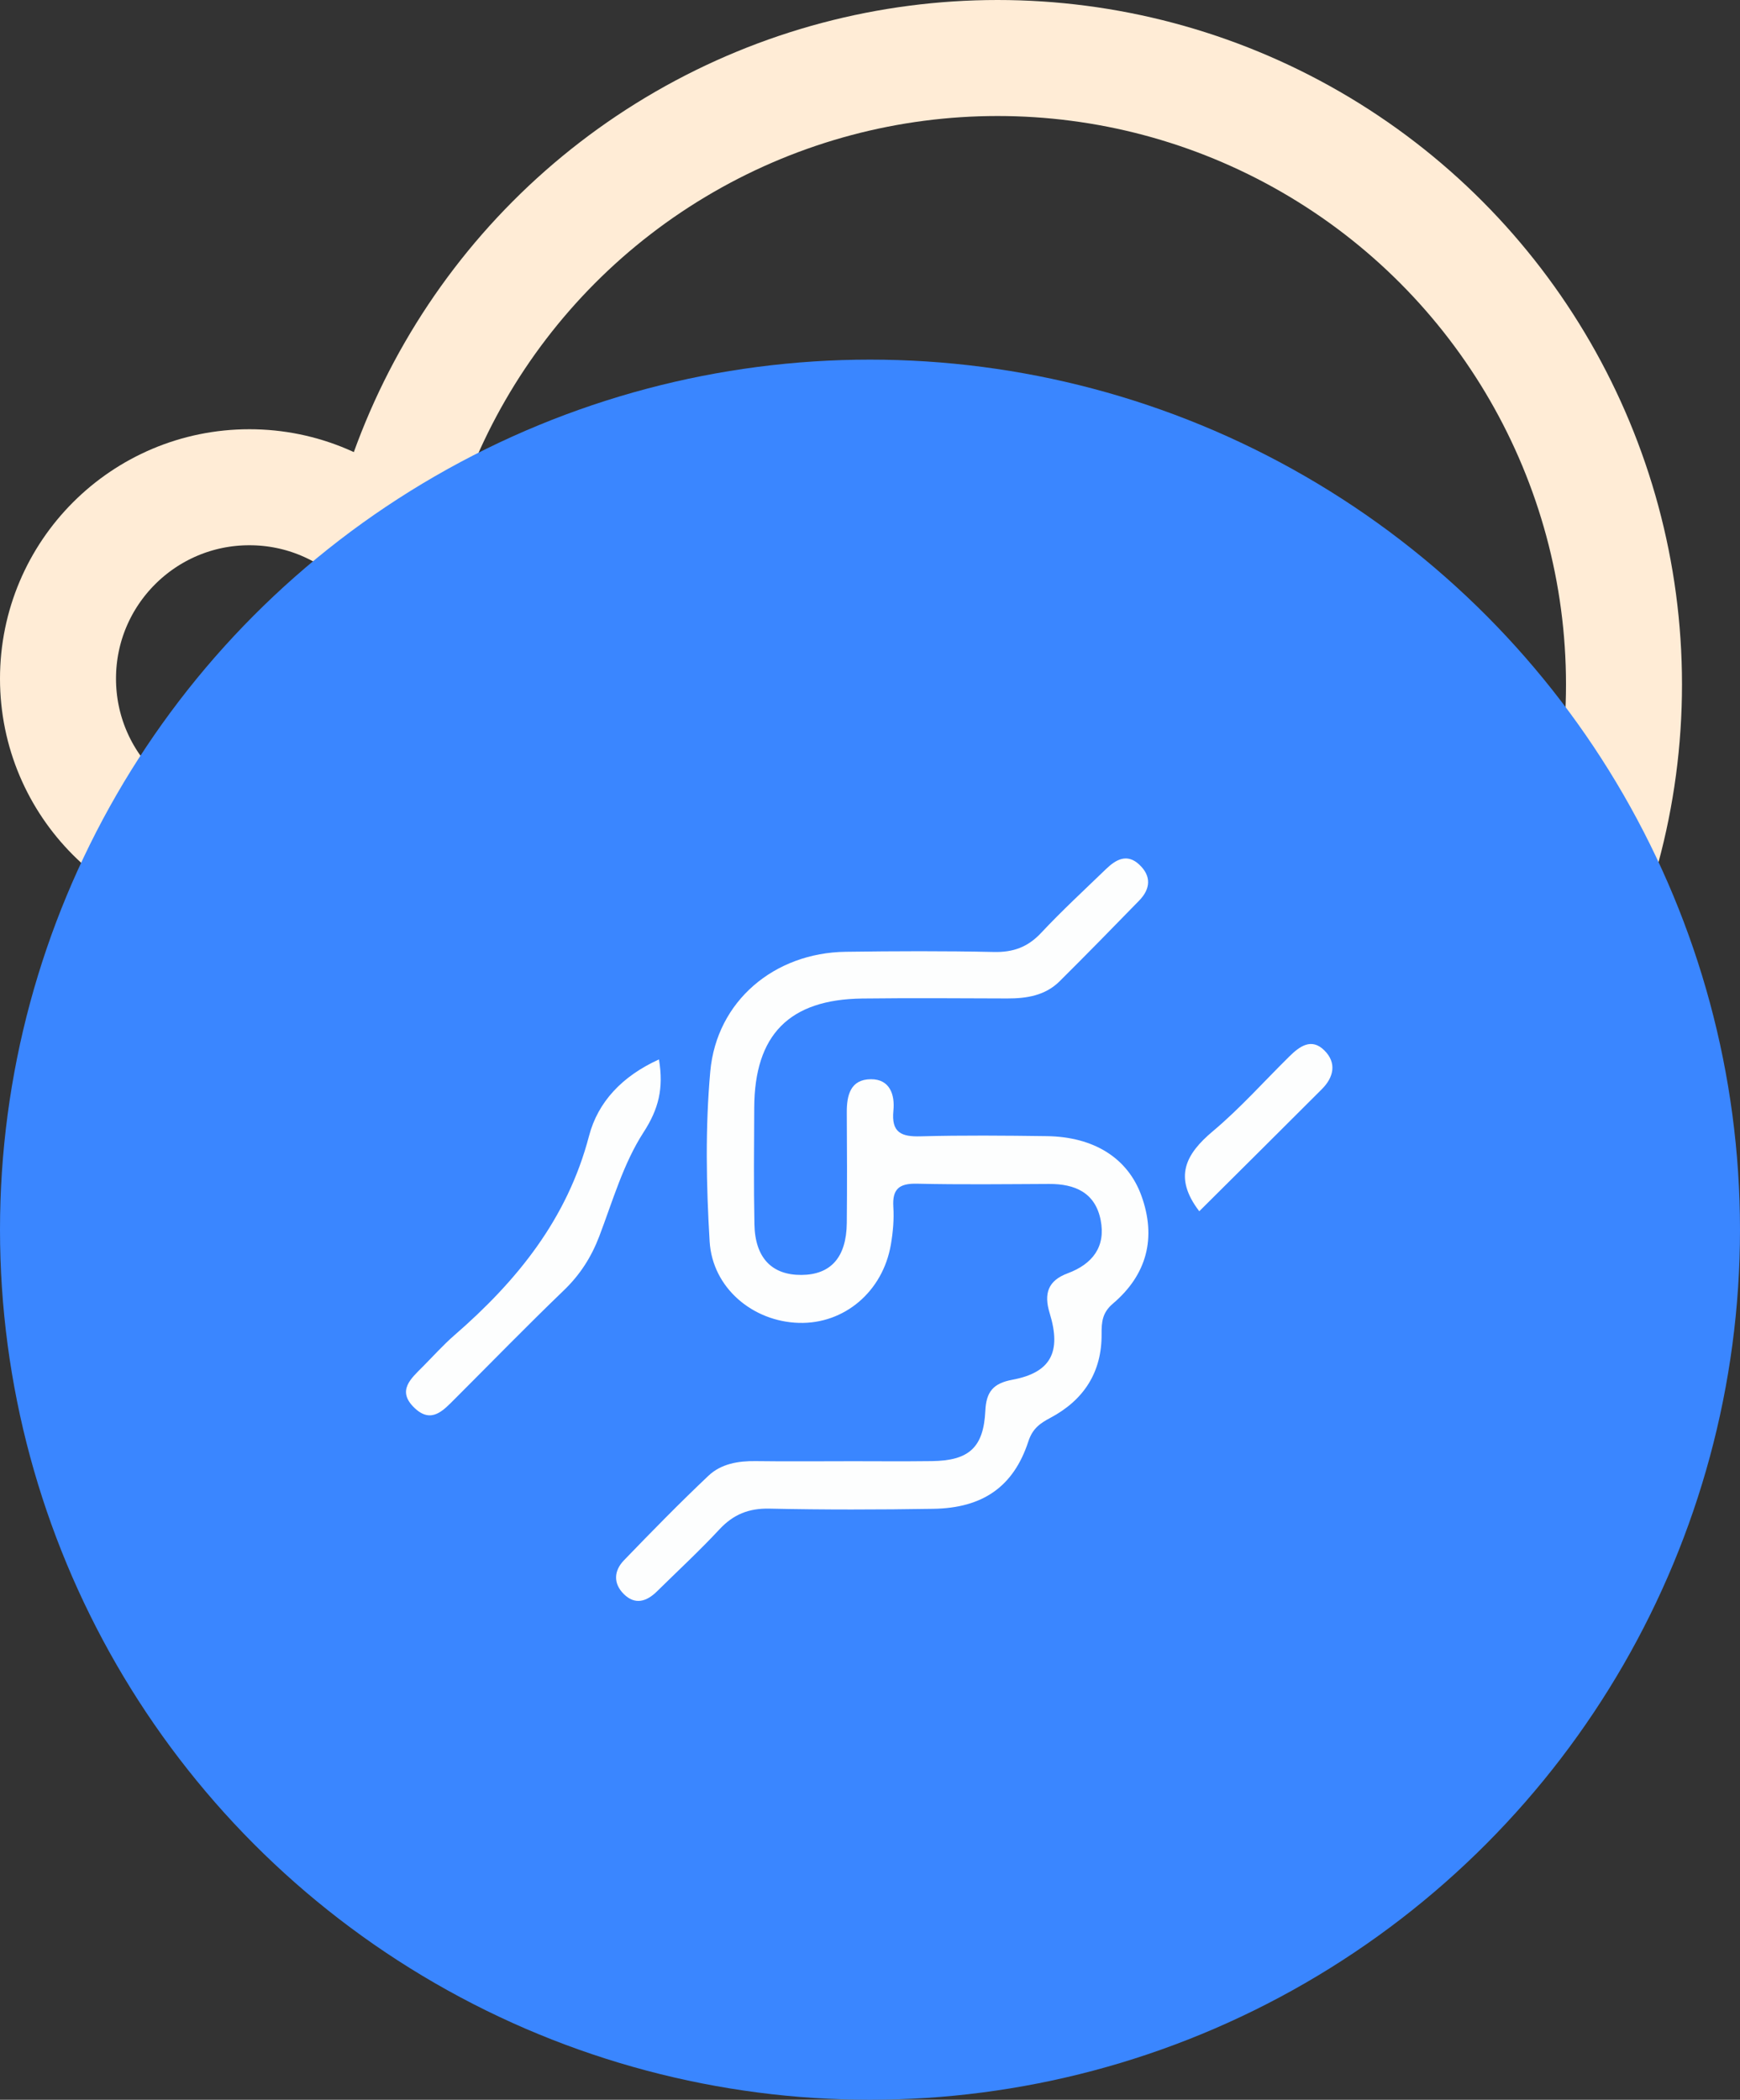 <svg width="150" height="181" viewBox="0 0 150 181" fill="none" xmlns="http://www.w3.org/2000/svg">
<rect x="0" y="0" width="150" height="181" fill="#333333" stroke="none"/>
<circle cx="86" cy="59" r="54" stroke="#FFECD6" stroke-width="10"/>
<circle cx="21.5" cy="58.5" r="16.5" stroke="#FFECD6" stroke-width="10"/>
<circle cx="75" cy="106" r="75" fill="#3A86FF"/>
<g clip-path="url(#clip0_15_50)">
<path d="M72.721 125.954C75.256 125.954 77.79 125.981 80.324 125.948C83.522 125.91 84.789 124.79 84.942 121.619C85.018 119.977 85.611 119.243 87.28 118.933C90.576 118.318 91.522 116.556 90.489 113.195C89.967 111.498 90.353 110.384 92.044 109.758C94.176 108.964 95.34 107.474 94.883 105.163C94.415 102.802 92.664 102.046 90.44 102.057C86.638 102.074 82.831 102.122 79.035 102.035C77.507 102.003 76.914 102.498 77.012 104.042C77.083 105.114 76.98 106.218 76.8 107.278C76.104 111.341 72.781 114.142 68.876 114.033C64.917 113.924 61.415 111.036 61.175 107.006C60.882 102.139 60.795 97.212 61.23 92.366C61.779 86.28 66.766 82.125 72.906 82.044C77.159 81.984 81.417 81.968 85.67 82.06C87.34 82.098 88.596 81.647 89.749 80.418C91.544 78.503 93.475 76.719 95.362 74.897C96.205 74.087 97.167 73.543 98.217 74.533C99.277 75.528 99.18 76.627 98.206 77.628C95.933 79.961 93.654 82.294 91.343 84.589C90.103 85.818 88.504 86.073 86.823 86.068C82.657 86.052 78.492 86.025 74.331 86.073C68.039 86.15 65.048 89.195 65.02 95.482C65.004 98.832 64.971 102.182 65.037 105.532C65.091 108.426 66.538 109.916 69.088 109.899C71.623 109.883 72.966 108.382 72.999 105.424C73.031 102.253 73.02 99.088 72.999 95.917C72.988 94.416 73.309 93.04 75.076 93.029C76.724 93.019 77.154 94.383 77.018 95.732C76.827 97.636 77.698 98 79.373 97.951C82.989 97.853 86.617 97.886 90.233 97.935C94.279 97.989 97.216 99.806 98.396 103.069C99.707 106.691 98.875 109.878 95.944 112.369C95.03 113.146 94.959 113.94 94.965 114.974C94.997 118.28 93.436 120.679 90.559 122.212C89.657 122.691 89.015 123.137 88.651 124.252C87.378 128.146 84.729 129.995 80.455 130.06C75.751 130.136 71.041 130.147 66.331 130.044C64.553 130.006 63.226 130.539 62.024 131.827C60.3 133.682 58.434 135.406 56.629 137.184C55.742 138.054 54.752 138.375 53.774 137.407C52.849 136.488 52.925 135.39 53.79 134.498C56.177 132.023 58.581 129.565 61.078 127.205C62.16 126.182 63.634 125.927 65.135 125.948C67.669 125.981 70.203 125.959 72.738 125.959L72.721 125.954Z" fill="#FDFEFE"/>
<path d="M56.808 91.332C57.222 93.823 56.781 95.596 55.476 97.608C53.741 100.29 52.822 103.515 51.669 106.549C50.978 108.366 49.999 109.894 48.591 111.243C45.398 114.315 42.309 117.491 39.177 120.619C38.198 121.598 37.181 122.734 35.751 121.38C34.157 119.879 35.441 118.824 36.474 117.78C37.366 116.882 38.214 115.931 39.166 115.104C44.572 110.411 48.906 105.075 50.777 97.924C51.544 94.982 53.643 92.757 56.808 91.322V91.332Z" fill="#FDFEFE"/>
<path d="M103.383 104.407C101.137 101.47 102.209 99.479 104.569 97.5C106.908 95.537 108.958 93.225 111.139 91.077C112.025 90.201 113.053 89.434 114.168 90.544C115.25 91.615 114.984 92.855 113.956 93.883C110.464 97.38 106.951 100.861 103.383 104.412V104.407Z" fill="#FDFEFE"/>
</g>
<defs>
<clipPath id="clip0_15_50">
<rect width="79.859" height="64" fill="white" transform="translate(35 74)"/>
</clipPath>
</defs>
</svg>
